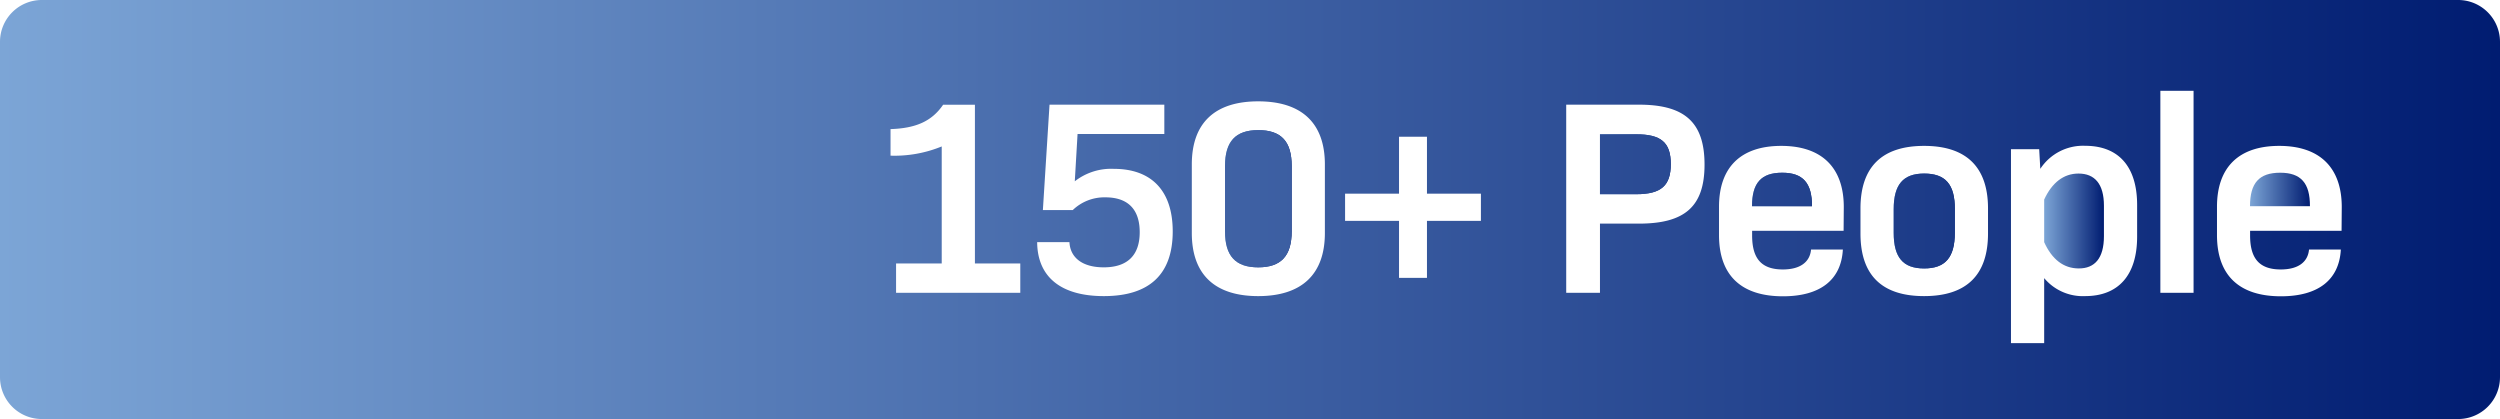 <svg xmlns="http://www.w3.org/2000/svg" xmlns:xlink="http://www.w3.org/1999/xlink" viewBox="0 0 542.2 90.88"><defs><style>.cls-1{fill:url(#linear-gradient);}.cls-2{fill:url(#linear-gradient-2);}.cls-3{fill:url(#linear-gradient-3);}.cls-4{fill:url(#linear-gradient-4);}.cls-5{fill:url(#linear-gradient-5);}.cls-6{fill:url(#linear-gradient-6);}.cls-7{fill:url(#linear-gradient-7);}.cls-8{fill:url(#linear-gradient-8);}.cls-9{fill:url(#linear-gradient-9);}.cls-10{fill:url(#linear-gradient-10);}.cls-11{fill:url(#linear-gradient-12);}</style><linearGradient id="linear-gradient" y1="45.44" x2="542.2" y2="45.44" gradientUnits="userSpaceOnUse"><stop offset="0" stop-color="#7ca5d6"/><stop offset="1" stop-color="#001c71"/></linearGradient><linearGradient id="linear-gradient-2" x1="265.68" y1="43.1" x2="280.14" y2="43.1" xlink:href="#linear-gradient"/><linearGradient id="linear-gradient-3" y1="43.1" x2="542.2" y2="43.1" xlink:href="#linear-gradient"/><linearGradient id="linear-gradient-4" x1="346.98" y1="35.63" x2="362.34" y2="35.63" xlink:href="#linear-gradient"/><linearGradient id="linear-gradient-5" y1="35.63" x2="542.2" y2="35.63" xlink:href="#linear-gradient"/><linearGradient id="linear-gradient-6" x1="379.98" y1="41.09" x2="393" y2="41.09" xlink:href="#linear-gradient"/><linearGradient id="linear-gradient-7" y1="41.09" x2="542.2" y2="41.09" xlink:href="#linear-gradient"/><linearGradient id="linear-gradient-8" x1="410.7" y1="47.93" x2="423.96" y2="47.93" xlink:href="#linear-gradient"/><linearGradient id="linear-gradient-9" y1="47.93" x2="542.2" y2="47.93" xlink:href="#linear-gradient"/><linearGradient id="linear-gradient-10" x1="443.34" y1="47.93" x2="456.3" y2="47.93" xlink:href="#linear-gradient"/><linearGradient id="linear-gradient-12" x1="487.98" y1="41.09" x2="501" y2="41.09" xlink:href="#linear-gradient"/></defs><title>150 people</title><g id="Layer_2" data-name="Layer 2"><g id="Body"><path class="cls-1" d="M533.13,0H9.07A9.07,9.07,0,0,0,0,9.07V81.81a9.07,9.07,0,0,0,9.07,9.07H533.13a9.08,9.08,0,0,0,9.07-9.07V9.07A9.08,9.08,0,0,0,533.13,0ZM221.28,63.5H194.34V57.14h9.9V31.76a27,27,0,0,1-11.1,2V28c5.46-.18,8.94-1.68,11.4-5.28h6.9V57.14h9.84Zm18.12.72c-9.3,0-14.4-4.14-14.46-11.7h7c.18,3.42,2.88,5.46,7.44,5.46,5.1,0,7.8-2.58,7.8-7.62s-2.64-7.56-7.44-7.56a9.88,9.88,0,0,0-7.08,2.76h-6.48l1.44-22.86h24.9v6.36H233.7l-.6,10.26a12.78,12.78,0,0,1,8.46-2.7c8.22,0,12.78,4.8,12.78,13.56C254.34,59.6,249.18,64.22,239.4,64.22Zm47.94-13.68c0,8.94-5,13.68-14.46,13.68s-14.4-4.74-14.4-13.68V35.66c0-9,5-13.68,14.4-13.68s14.46,4.68,14.46,13.68Zm33.84-2.64h-11.7V60.26h-6.06V47.9h-11.7V42h11.7V29.66h6.06V42h11.7Zm34.26.6H347v15h-7.32V22.7h15.78c10,0,14.22,3.9,14.22,13S365.4,48.5,355.44,48.5Zm44.4,1.56H380v1c0,5,2,7.38,6.66,7.38,3.78,0,5.88-1.62,6.12-4.32h6.9c-.36,6.66-5,10.14-13,10.14-9.06,0-13.86-4.56-13.86-13.26V44.84c0-8.58,4.74-13.2,13.5-13.2s13.56,4.68,13.56,13.26Zm31.32.6c0,9-4.68,13.56-13.86,13.56s-13.8-4.56-13.8-13.56V45.2c0-9,4.68-13.56,13.8-13.56s13.86,4.56,13.86,13.56Zm32.34.66c0,8.46-4.14,12.9-11.28,12.9a10.92,10.92,0,0,1-8.88-3.9v14.1h-7.2V32.36h6.12l.24,4.26a11.08,11.08,0,0,1,9.72-5c7.14,0,11.28,4.38,11.28,12.84ZM475.74,63.5h-7.2V19.7h7.2Zm32.1-13.44H488v1c0,5,2,7.38,6.66,7.38,3.78,0,5.88-1.62,6.12-4.32h6.9c-.36,6.66-5,10.14-13,10.14-9.06,0-13.86-4.56-13.86-13.26V44.84c0-8.58,4.74-13.2,13.5-13.2s13.56,4.68,13.56,13.26Z"/><path class="cls-2" d="M272.88,28.22c-4.92,0-7.2,2.46-7.2,7.8V50.18c0,5.34,2.28,7.8,7.2,7.8s7.26-2.46,7.26-7.8V36C280.14,30.68,277.86,28.22,272.88,28.22Z"/><path class="cls-3" d="M272.88,28.22c-4.92,0-7.2,2.46-7.2,7.8V50.18c0,5.34,2.28,7.8,7.2,7.8s7.26-2.46,7.26-7.8V36C280.14,30.68,277.86,28.22,272.88,28.22Z"/><path class="cls-4" d="M354.84,29.12H347v13h7.86c5.4,0,7.5-1.86,7.5-6.54S360.24,29.12,354.84,29.12Z"/><path class="cls-5" d="M354.84,29.12H347v13h7.86c5.4,0,7.5-1.86,7.5-6.54S360.24,29.12,354.84,29.12Z"/><path class="cls-6" d="M386.52,37.46c-4.56,0-6.54,2.22-6.54,7.26h13C393,39.68,391,37.46,386.52,37.46Z"/><path class="cls-7" d="M386.52,37.46c-4.56,0-6.54,2.22-6.54,7.26h13C393,39.68,391,37.46,386.52,37.46Z"/><path class="cls-8" d="M417.3,37.64c-4.56,0-6.6,2.4-6.6,7.74v5.1c0,5.34,2,7.74,6.6,7.74s6.66-2.4,6.66-7.74v-5.1C424,40,421.92,37.64,417.3,37.64Z"/><path class="cls-9" d="M417.3,37.64c-4.56,0-6.6,2.4-6.6,7.74v5.1c0,5.34,2,7.74,6.6,7.74s6.66-2.4,6.66-7.74v-5.1C424,40,421.92,37.64,417.3,37.64Z"/><path class="cls-10" d="M450.78,37.64c-3.24,0-5.76,2-7.44,5.64v9.24c1.68,3.72,4.2,5.7,7.5,5.7,3.48,0,5.46-2.22,5.46-7V44.6C456.3,39.92,454.32,37.64,450.78,37.64Z"/><path class="cls-9" d="M450.78,37.64c-3.24,0-5.76,2-7.44,5.64v9.24c1.68,3.72,4.2,5.7,7.5,5.7,3.48,0,5.46-2.22,5.46-7V44.6C456.3,39.92,454.32,37.64,450.78,37.64Z"/><path class="cls-11" d="M494.52,37.46c-4.56,0-6.54,2.22-6.54,7.26h13C501,39.68,499,37.46,494.52,37.46Z"/><path class="cls-7" d="M494.52,37.46c-4.56,0-6.54,2.22-6.54,7.26h13C501,39.68,499,37.46,494.52,37.46Z"/></g></g></svg>